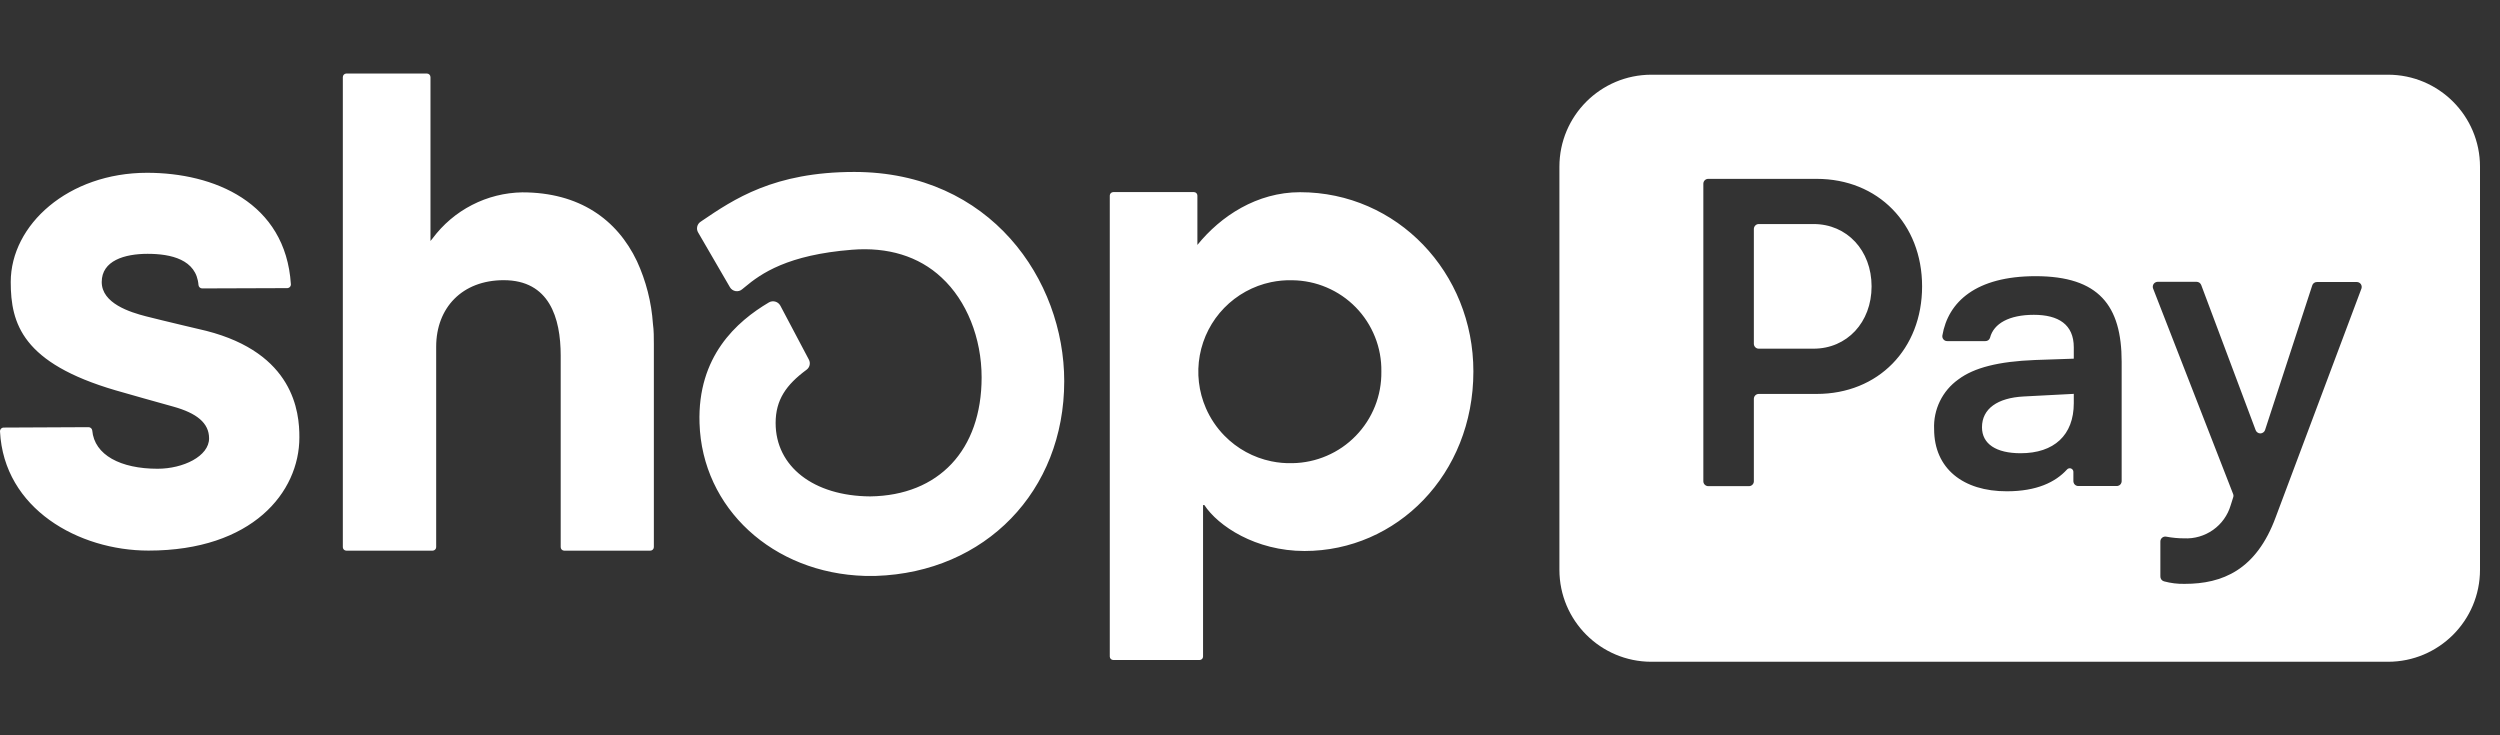 <svg width="68" height="20" viewBox="0 0 68 20" fill="none" xmlns="http://www.w3.org/2000/svg">
<rect x="0" y="0" width="68" height="20" fill="#333333" stroke="none"/>
<path fill-rule="evenodd" clip-rule="evenodd" d="M17.325 7.104C16.783 5.966 15.755 5.232 14.205 5.232C13.729 5.24 13.262 5.357 12.839 5.575C12.416 5.792 12.049 6.104 11.765 6.486L11.709 6.555V2.097C11.709 2.071 11.698 2.047 11.68 2.028C11.662 2.01 11.637 2 11.611 2H9.421C9.395 2 9.371 2.011 9.353 2.029C9.335 2.047 9.325 2.072 9.325 2.097V14.883C9.325 14.908 9.335 14.932 9.353 14.95C9.371 14.968 9.395 14.978 9.421 14.978H11.767C11.792 14.978 11.817 14.968 11.835 14.95C11.853 14.933 11.864 14.908 11.864 14.883V9.431C11.864 8.372 12.571 7.621 13.701 7.621C14.938 7.621 15.251 8.638 15.251 9.675V14.883C15.251 14.908 15.261 14.932 15.279 14.95C15.297 14.968 15.321 14.978 15.346 14.978H17.687C17.713 14.978 17.737 14.968 17.756 14.95C17.774 14.933 17.784 14.908 17.785 14.883V9.364C17.785 9.175 17.785 8.99 17.76 8.81C17.72 8.219 17.572 7.641 17.325 7.104ZM32.569 6.662C33.203 5.878 34.188 5.228 35.362 5.228C38 5.228 40.078 7.411 40.076 10.104C40.076 12.91 37.988 14.987 35.483 14.987C34.151 14.987 33.131 14.306 32.758 13.737H32.723V17.859C32.723 17.884 32.713 17.907 32.696 17.925C32.678 17.942 32.654 17.952 32.629 17.952H30.281C30.256 17.952 30.232 17.942 30.214 17.925C30.197 17.907 30.186 17.884 30.186 17.859V5.32C30.186 5.295 30.196 5.271 30.214 5.253C30.232 5.235 30.256 5.225 30.281 5.225H32.476C32.501 5.225 32.524 5.235 32.542 5.253C32.559 5.271 32.569 5.295 32.569 5.32V6.662ZM35.161 12.598C34.966 12.604 34.771 12.587 34.579 12.547C34.094 12.447 33.65 12.204 33.304 11.85C33.091 11.633 32.921 11.379 32.801 11.103C32.604 10.651 32.546 10.15 32.634 9.665C32.723 9.178 32.954 8.729 33.299 8.375C33.644 8.021 34.087 7.777 34.571 7.675C34.765 7.635 34.961 7.617 35.157 7.623C35.475 7.627 35.791 7.693 36.084 7.818C36.381 7.944 36.65 8.127 36.876 8.358C37.102 8.589 37.279 8.862 37.399 9.162C37.519 9.461 37.578 9.782 37.573 10.104L37.573 10.109C37.577 10.431 37.519 10.75 37.4 11.049C37.28 11.35 37.103 11.623 36.877 11.855C36.652 12.087 36.383 12.272 36.085 12.399C35.793 12.525 35.479 12.592 35.161 12.598ZM3.975 8.605C4.415 8.718 5.61 8.999 5.61 8.999C7.986 9.606 8.147 11.199 8.143 11.898C8.143 13.387 6.866 14.976 4.039 14.976C2.141 14.976 0.106 13.841 9.25512e-05 11.734C-0 11.721 0.002 11.707 0.007 11.695C0.012 11.682 0.019 11.67 0.028 11.661C0.038 11.651 0.049 11.643 0.061 11.638C0.074 11.633 0.087 11.63 0.101 11.63L2.408 11.619C2.433 11.619 2.457 11.628 2.475 11.644C2.494 11.661 2.506 11.683 2.509 11.708C2.567 12.377 3.281 12.75 4.286 12.75C4.981 12.75 5.687 12.411 5.687 11.923C5.687 11.503 5.346 11.236 4.714 11.06C4.187 10.913 3.585 10.745 3.141 10.616C0.613 9.875 0.292 8.808 0.292 7.671C0.292 6.113 1.859 4.7 4.002 4.7C5.809 4.7 7.769 5.498 7.912 7.731C7.913 7.744 7.911 7.758 7.906 7.771C7.902 7.783 7.895 7.795 7.885 7.805C7.876 7.815 7.865 7.823 7.852 7.828C7.84 7.834 7.826 7.837 7.813 7.837L5.5 7.845C5.475 7.846 5.45 7.836 5.432 7.819C5.413 7.802 5.402 7.779 5.399 7.754C5.345 7.056 4.645 6.904 4.016 6.904C3.387 6.904 2.767 7.09 2.767 7.671C2.767 8.252 3.535 8.492 3.975 8.605ZM23.237 4.677C21.051 4.677 19.959 5.419 19.083 6.013L19.08 6.016L19.053 6.034C19.008 6.064 18.976 6.111 18.964 6.165C18.952 6.218 18.96 6.274 18.988 6.321L19.854 7.812C19.87 7.84 19.892 7.864 19.919 7.882C19.945 7.9 19.975 7.913 20.007 7.918C20.038 7.923 20.07 7.922 20.101 7.914C20.131 7.906 20.16 7.891 20.184 7.87L20.253 7.814C20.703 7.436 21.426 6.931 23.175 6.793C24.149 6.715 24.99 6.969 25.61 7.549C26.292 8.177 26.7 9.193 26.7 10.265C26.7 12.238 25.537 13.477 23.67 13.502C22.131 13.493 21.097 12.691 21.097 11.506C21.097 10.878 21.382 10.468 21.937 10.058C21.979 10.028 22.009 9.983 22.021 9.933C22.033 9.882 22.026 9.829 22.002 9.783L21.225 8.313C21.21 8.287 21.191 8.264 21.168 8.245C21.144 8.226 21.117 8.212 21.088 8.204C21.059 8.195 21.028 8.193 20.998 8.197C20.967 8.201 20.938 8.211 20.912 8.227C20.039 8.744 18.968 9.691 19.027 11.51C19.097 13.825 21.023 15.593 23.527 15.665H23.652H23.823C26.799 15.568 28.947 13.361 28.947 10.367C28.947 7.619 26.944 4.677 23.237 4.677ZM64.953 2.032H44.919C43.536 2.032 42.416 3.152 42.416 4.534V15.498C42.416 16.88 43.536 18 44.919 18H64.953C66.335 18 67.456 16.88 67.456 15.498V4.534C67.456 3.152 66.335 2.032 64.953 2.032ZM52.281 7.789C52.281 9.497 51.085 10.715 49.414 10.715H47.838C47.803 10.715 47.769 10.729 47.744 10.754C47.719 10.779 47.705 10.813 47.705 10.848V13.091C47.705 13.126 47.691 13.159 47.666 13.184C47.642 13.209 47.608 13.223 47.573 13.223H46.463C46.428 13.223 46.395 13.209 46.37 13.184C46.345 13.159 46.331 13.126 46.331 13.091V4.997C46.331 4.962 46.345 4.928 46.37 4.903C46.394 4.879 46.428 4.865 46.463 4.865H49.414C51.085 4.865 52.281 6.09 52.281 7.789ZM50.907 7.789C50.907 6.811 50.237 6.094 49.329 6.094H47.838C47.803 6.094 47.769 6.108 47.745 6.133C47.72 6.158 47.706 6.191 47.705 6.226V9.354C47.706 9.389 47.72 9.422 47.745 9.446C47.77 9.471 47.803 9.484 47.838 9.484H49.329C50.237 9.484 50.907 8.769 50.907 7.789ZM52.765 10.913C52.651 11.148 52.596 11.409 52.608 11.671C52.608 12.744 53.398 13.366 54.587 13.363C55.398 13.363 55.907 13.115 56.219 12.774C56.232 12.758 56.251 12.745 56.271 12.74C56.292 12.734 56.313 12.735 56.333 12.743C56.353 12.751 56.37 12.765 56.381 12.783C56.393 12.801 56.398 12.822 56.396 12.843V13.085C56.396 13.103 56.399 13.12 56.406 13.136C56.412 13.153 56.422 13.168 56.434 13.18C56.447 13.193 56.461 13.203 56.477 13.209C56.494 13.216 56.511 13.22 56.529 13.22H57.576C57.594 13.22 57.611 13.216 57.627 13.209C57.644 13.203 57.658 13.193 57.671 13.18C57.683 13.168 57.693 13.153 57.699 13.136C57.706 13.12 57.709 13.103 57.709 13.085V9.839C57.709 8.312 57.089 7.512 55.368 7.512C53.748 7.512 52.988 8.209 52.832 9.128C52.83 9.147 52.831 9.166 52.836 9.184C52.842 9.202 52.851 9.219 52.864 9.234C52.876 9.248 52.892 9.259 52.909 9.267C52.927 9.275 52.946 9.278 52.965 9.278H54.002C54.03 9.279 54.058 9.27 54.081 9.254C54.105 9.237 54.121 9.213 54.129 9.186C54.228 8.799 54.65 8.563 55.32 8.563C55.99 8.563 56.407 8.826 56.407 9.446V9.756L55.355 9.792C54.364 9.831 53.696 9.998 53.265 10.322C53.052 10.474 52.88 10.677 52.765 10.913ZM56.407 10.713V10.964V10.966C56.407 11.837 55.87 12.328 54.961 12.328C54.294 12.328 53.91 12.075 53.91 11.621C53.91 11.12 54.329 10.821 55.046 10.784L56.407 10.713ZM58.762 15.674V14.729C58.762 14.71 58.766 14.69 58.774 14.672C58.783 14.654 58.795 14.638 58.81 14.626C58.825 14.613 58.843 14.604 58.862 14.599C58.881 14.594 58.901 14.593 58.921 14.597C59.081 14.627 59.244 14.643 59.407 14.643C59.688 14.657 59.965 14.576 60.195 14.414C60.425 14.252 60.593 14.017 60.673 13.748L60.742 13.53C60.753 13.501 60.753 13.469 60.742 13.44L58.562 7.842C58.556 7.822 58.554 7.801 58.557 7.78C58.56 7.759 58.568 7.739 58.58 7.722C58.592 7.705 58.608 7.691 58.627 7.681C58.646 7.671 58.666 7.666 58.688 7.665H59.748C59.775 7.666 59.801 7.674 59.824 7.689C59.846 7.705 59.863 7.727 59.873 7.752L61.354 11.701C61.364 11.727 61.381 11.749 61.404 11.764C61.426 11.78 61.453 11.789 61.481 11.789C61.508 11.789 61.535 11.78 61.558 11.764C61.581 11.749 61.598 11.727 61.608 11.701L62.893 7.763C62.901 7.736 62.918 7.712 62.941 7.696C62.964 7.679 62.992 7.671 63.02 7.671H64.106C64.127 7.671 64.148 7.676 64.167 7.686C64.186 7.696 64.202 7.71 64.214 7.727C64.226 7.744 64.234 7.764 64.237 7.785C64.24 7.806 64.238 7.827 64.232 7.847L61.9 14.065C61.37 15.51 60.442 15.881 59.426 15.881C59.235 15.886 59.044 15.862 58.859 15.812C58.83 15.803 58.804 15.785 58.786 15.76C58.769 15.735 58.76 15.705 58.762 15.674Z" fill="white" style="fill:white;fill-opacity:1;"/>
</svg>
